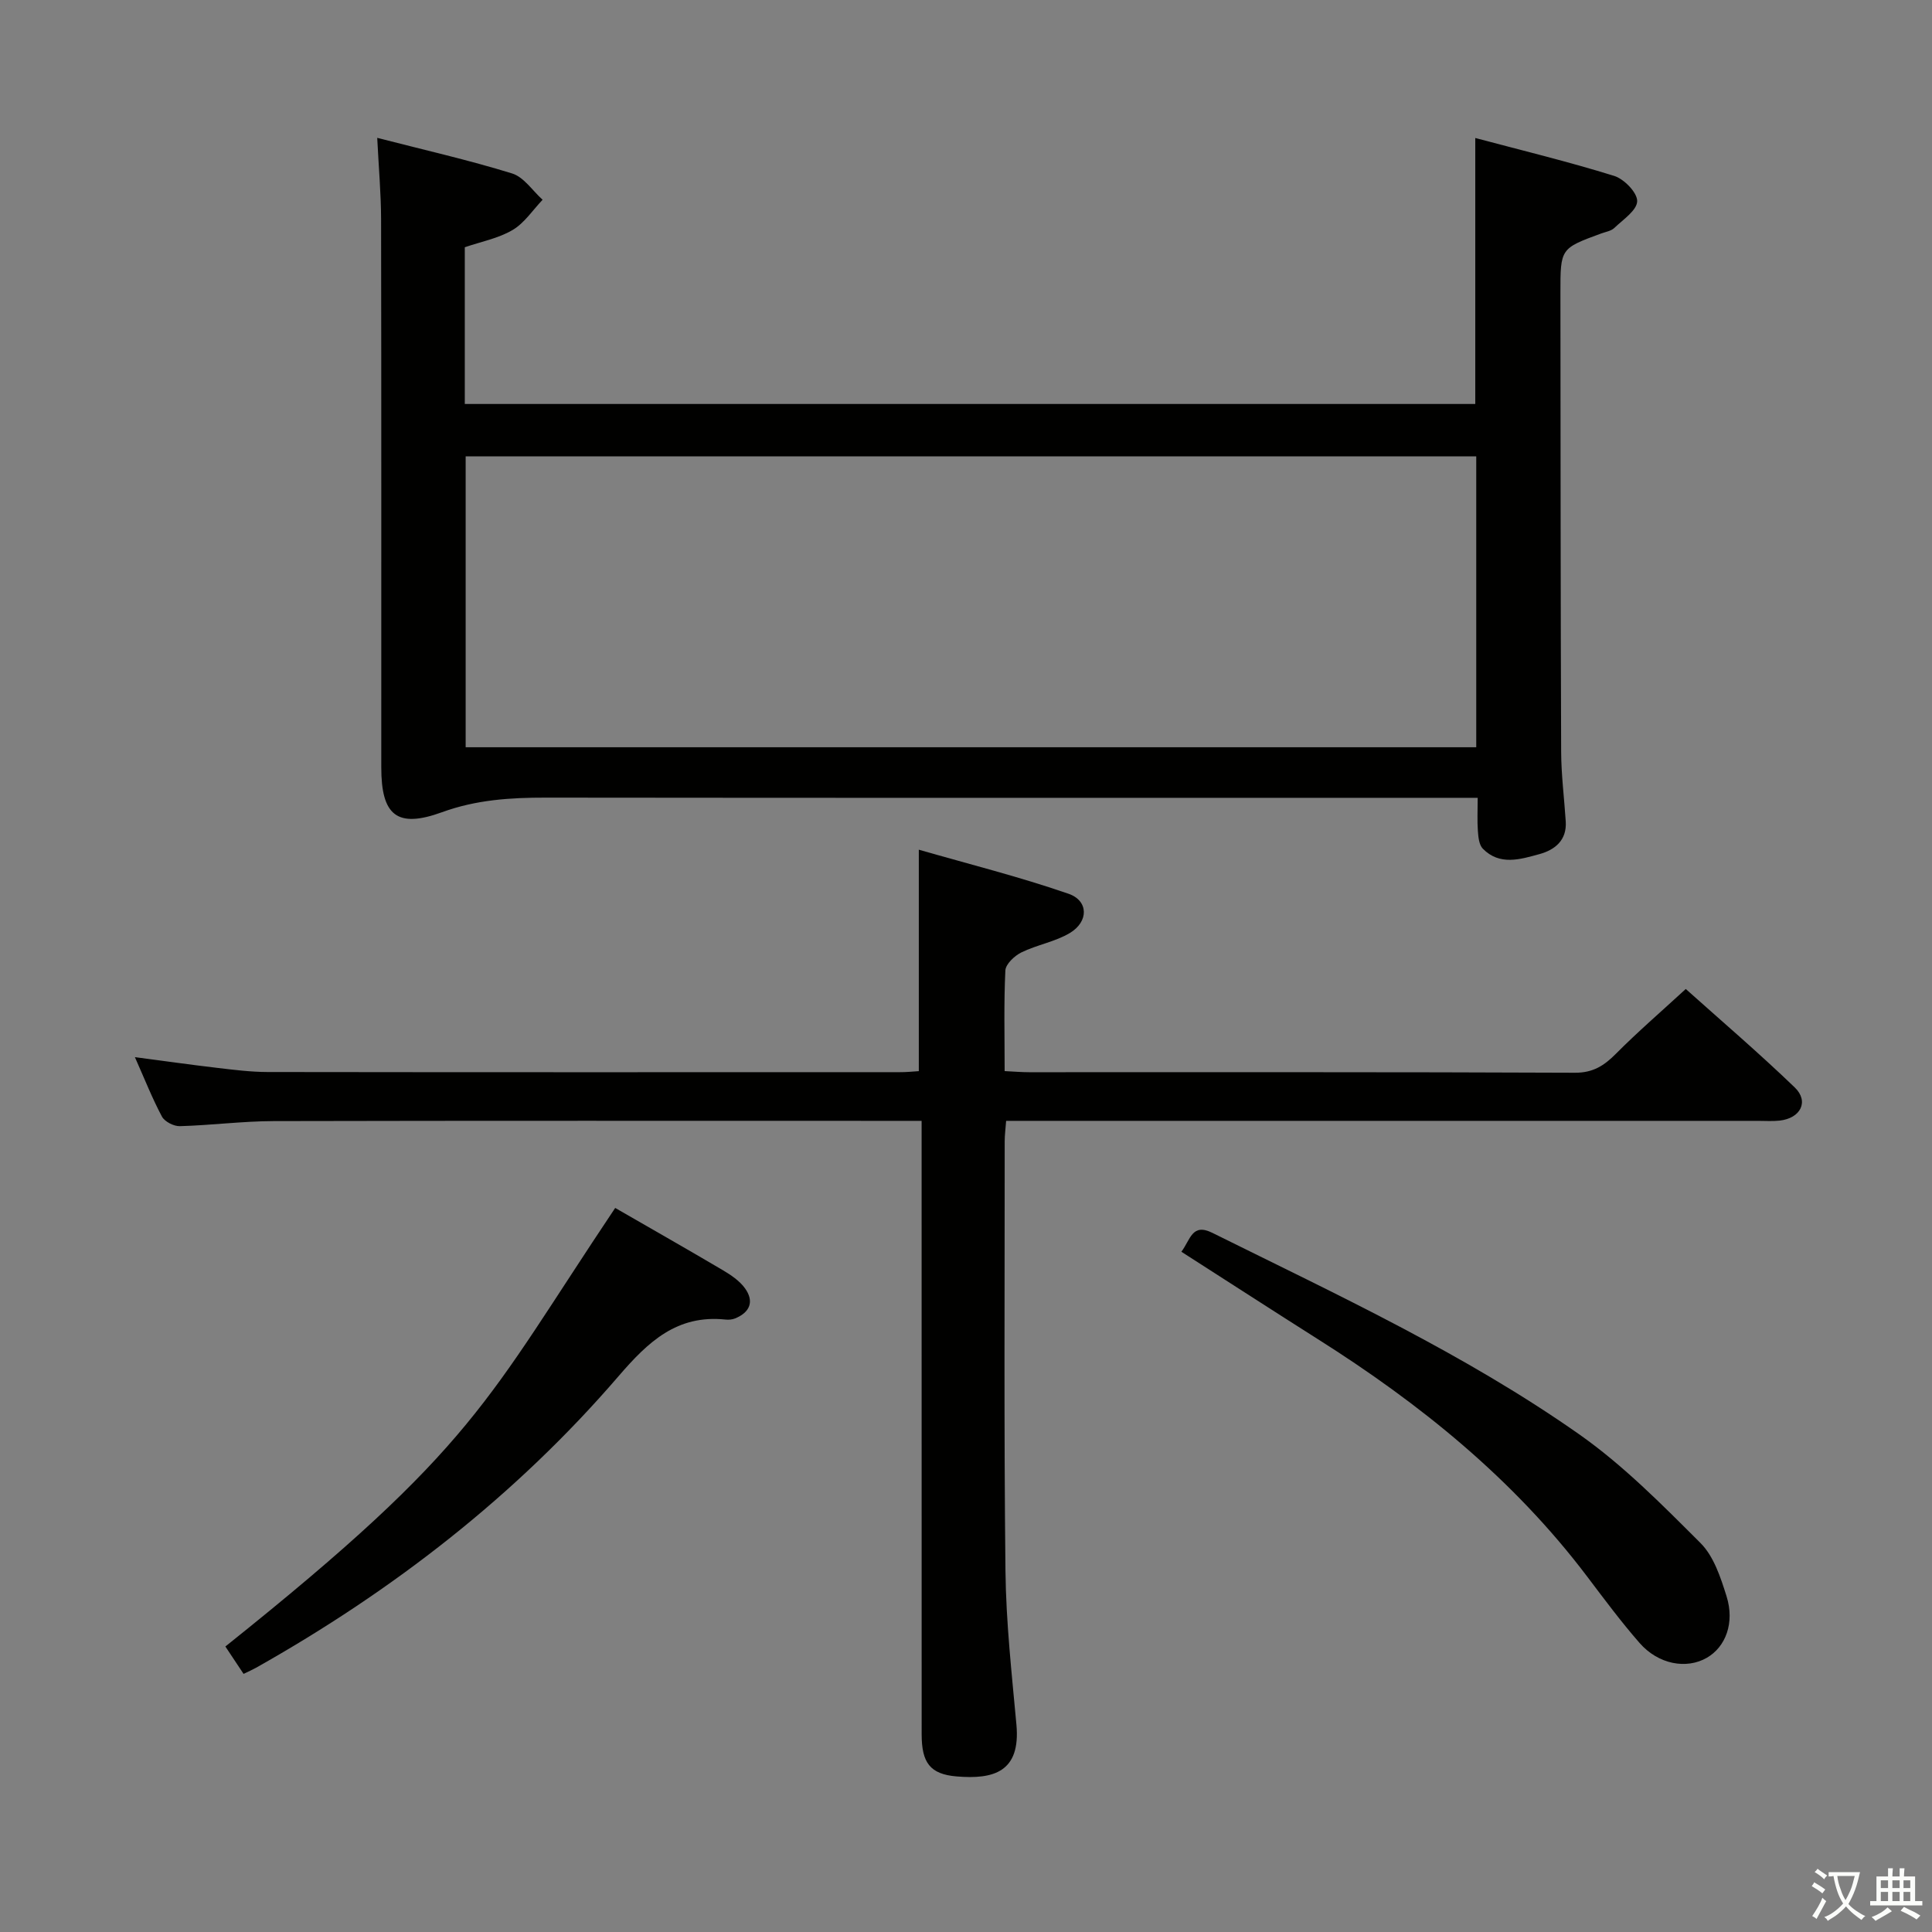 <svg enable-background="new 0 0 400 400" viewBox="0 0 400 400" xmlns="http://www.w3.org/2000/svg"><rect x="0" y="0" width="400" height="400" fill="#808080" stroke="none"/><path d="m377.9 391.2c-.2.3-.4.5-.6.8-.7-.6-1.4-1-2.2-1.5.2-.3.4-.5.5-.8.6.4 1.4.8 2.3 1.5zm-1.8 6.1c-.2-.2-.5-.4-.9-.6.4-.6.8-1.2 1.2-1.9s.7-1.3.9-1.9c.3.3.5.5.8.7-.7 1.3-1.4 2.6-2 3.7zm2.2-9c-.3.3-.5.5-.6.8-.6-.6-1.3-1.1-2-1.5.3-.3.5-.5.6-.7.6.5 1.3.9 2 1.4zm.3.2v-.9h2 4.5c-.3 1.3-.6 2.5-1 3.6s-.9 2.1-1.4 3c.4.5 1 1 1.6 1.4s1.2.8 1.9 1.1c-.3.2-.5.4-.8.8-.4-.3-1-.7-1.6-1.2s-1.2-1.1-1.6-1.6c-.5.6-1.1 1.1-1.7 1.6s-1.4.9-2.1 1.4c-.1-.3-.3-.5-.7-.8.6-.2 1.2-.5 1.9-1s1.4-1.1 2-1.8c-.5-.8-.9-1.6-1.2-2.5s-.6-2-.8-3.2c-.4.1-.7.1-1 .1zm2.5 2.7c.3 1 .7 1.7 1 2.2.3-.5.6-1.1 1-2s.6-1.9.9-3h-3.2-.4c.1.9.3 1.8.7 2.8z" fill="#fbfcfa"/><path d="m396.5 388.5v1.5 3.6h1.5v.9c-.4 0-1 0-1.7 0h-7.9c-.5 0-.9 0-1.2 0v-.9h1.3v-3.5c0-.7 0-1.2 0-1.6h2.4c0-.8 0-1.4 0-1.7h1c0 .3-.1.8-.1 1.7h1.5c0-.8 0-1.4 0-1.7h1c0 .3-.1.9-.1 1.7zm-8.2 9.2c-.2-.3-.5-.5-.8-.8.8-.3 1.4-.6 1.9-.9s1-.7 1.4-1.1c.3.3.6.5.9.8-1.6 1-2.8 1.6-3.4 2zm2.6-6.8v-1.6h-1.5v1.6zm0 2.7v-1.9h-1.5v1.9zm2.4-2.7v-1.6h-1.5v1.6zm0 2.7v-1.9h-1.5v1.9zm.2 2 .7-.8c.4.2.9.5 1.6.8s1.3.7 1.8 1c-.3.3-.5.5-.8.8-.4-.3-1.5-1-3.3-1.8zm2-4.7v-1.6h-1.4v1.6zm0 2.7v-1.9h-1.4v1.9z" fill="#fbfcfa"/><g fill="#010100"><path d="m78.1 28.54c9.7 2.5 18.92 4.59 27.92 7.37 2.44.75 4.23 3.57 6.32 5.45-2.05 2.14-3.77 4.83-6.23 6.27-2.94 1.73-6.5 2.4-9.88 3.56v32.45h209.21c0-18.01 0-36.19 0-55.07 9.69 2.58 19.32 4.91 28.76 7.85 2.06.64 4.81 3.48 4.76 5.24-.05 1.9-2.93 3.81-4.74 5.54-.67.64-1.8.8-2.74 1.15-8.41 3.09-8.42 3.09-8.41 12.31.03 31.66.03 63.33.15 94.99.02 4.81.64 9.62.95 14.43.25 3.9-2.25 5.88-5.46 6.76-3.95 1.08-8.22 2.43-11.71-1.13-.78-.8-.93-2.4-1.02-3.66-.16-2.1-.04-4.23-.04-6.87-2.52 0-4.48 0-6.44 0-62.16 0-124.33.03-186.49-.04-7.35-.01-14.42.44-21.5 3.02-9.31 3.39-12.57.67-12.57-9.26-.01-37.83.03-75.66-.04-113.49-.01-5.3-.49-10.59-.8-16.87zm227.54 65.95c-69.98 0-139.66 0-209.23 0v60.22h209.23c0-20.19 0-40.09 0-60.22z"/><path d="m190.23 221.77c0-15.22 0-29.82 0-45.85 10.32 2.97 20.81 5.6 30.99 9.12 4.17 1.44 4.2 5.76.31 8.11-3.05 1.84-6.83 2.45-10.07 4.04-1.42.7-3.24 2.41-3.31 3.74-.33 6.79-.15 13.61-.15 20.83 1.89.09 3.49.23 5.09.23 37.65.01 75.3-.06 112.96.11 3.79.02 6.08-1.48 8.54-3.96 4.44-4.47 9.23-8.6 14.43-13.38 7.13 6.39 15.06 13.16 22.56 20.38 3.02 2.91 1.21 6.39-3.13 6.87-1.48.16-3 .05-4.5.05-49.81 0-99.63 0-149.44 0-1.96 0-3.93 0-6.2 0-.12 1.66-.3 2.94-.3 4.22.01 29.65-.17 59.31.16 88.96.12 10.62 1.3 21.24 2.27 31.83.9 9.85-4.78 11.36-12.39 10.72-5.52-.46-7.22-2.88-7.23-8.67-.01-40.15-.01-80.3-.01-120.45 0-1.97 0-3.94 0-6.61-2.18 0-3.95 0-5.71 0-42.82 0-85.63-.05-128.45.05-6.47.02-12.93.87-19.41 1.05-1.25.04-3.14-.93-3.71-1.98-2.02-3.79-3.6-7.81-5.6-12.31 6 .79 11.5 1.57 17.03 2.22 3.46.41 6.95.85 10.43.86 43.65.06 87.3.04 130.95.03 1.31.01 2.6-.13 3.89-.21z"/><path d="m244.59 259.16c1.9-2.51 2.19-6.01 6.42-3.91 25.9 12.85 52.2 25.04 75.93 41.7 9.15 6.43 17.18 14.58 25.14 22.53 2.74 2.74 4.16 7.11 5.38 11 1.73 5.51-.18 10.49-4.07 12.74-4.22 2.44-10.06 1.38-13.94-3.07-3.83-4.38-7.31-9.07-10.82-13.71-15.27-20.21-34.59-35.8-55.84-49.22-9.27-5.87-18.47-11.83-28.2-18.06z"/><path d="m127.37 250.09c7.59 4.38 14.97 8.57 22.27 12.88 1.69 1 3.46 2.19 4.58 3.73 1.98 2.72 1.08 5-2.04 6.27-.59.24-1.33.3-1.97.23-10.05-1.05-16 4.58-22.16 11.74-21.26 24.7-46.72 44.41-75.09 60.38-.72.4-1.48.73-2.53 1.24-1.29-1.94-2.54-3.82-3.77-5.67 52.1-41.62 53.82-50.63 80.71-90.8z"/></g></svg>